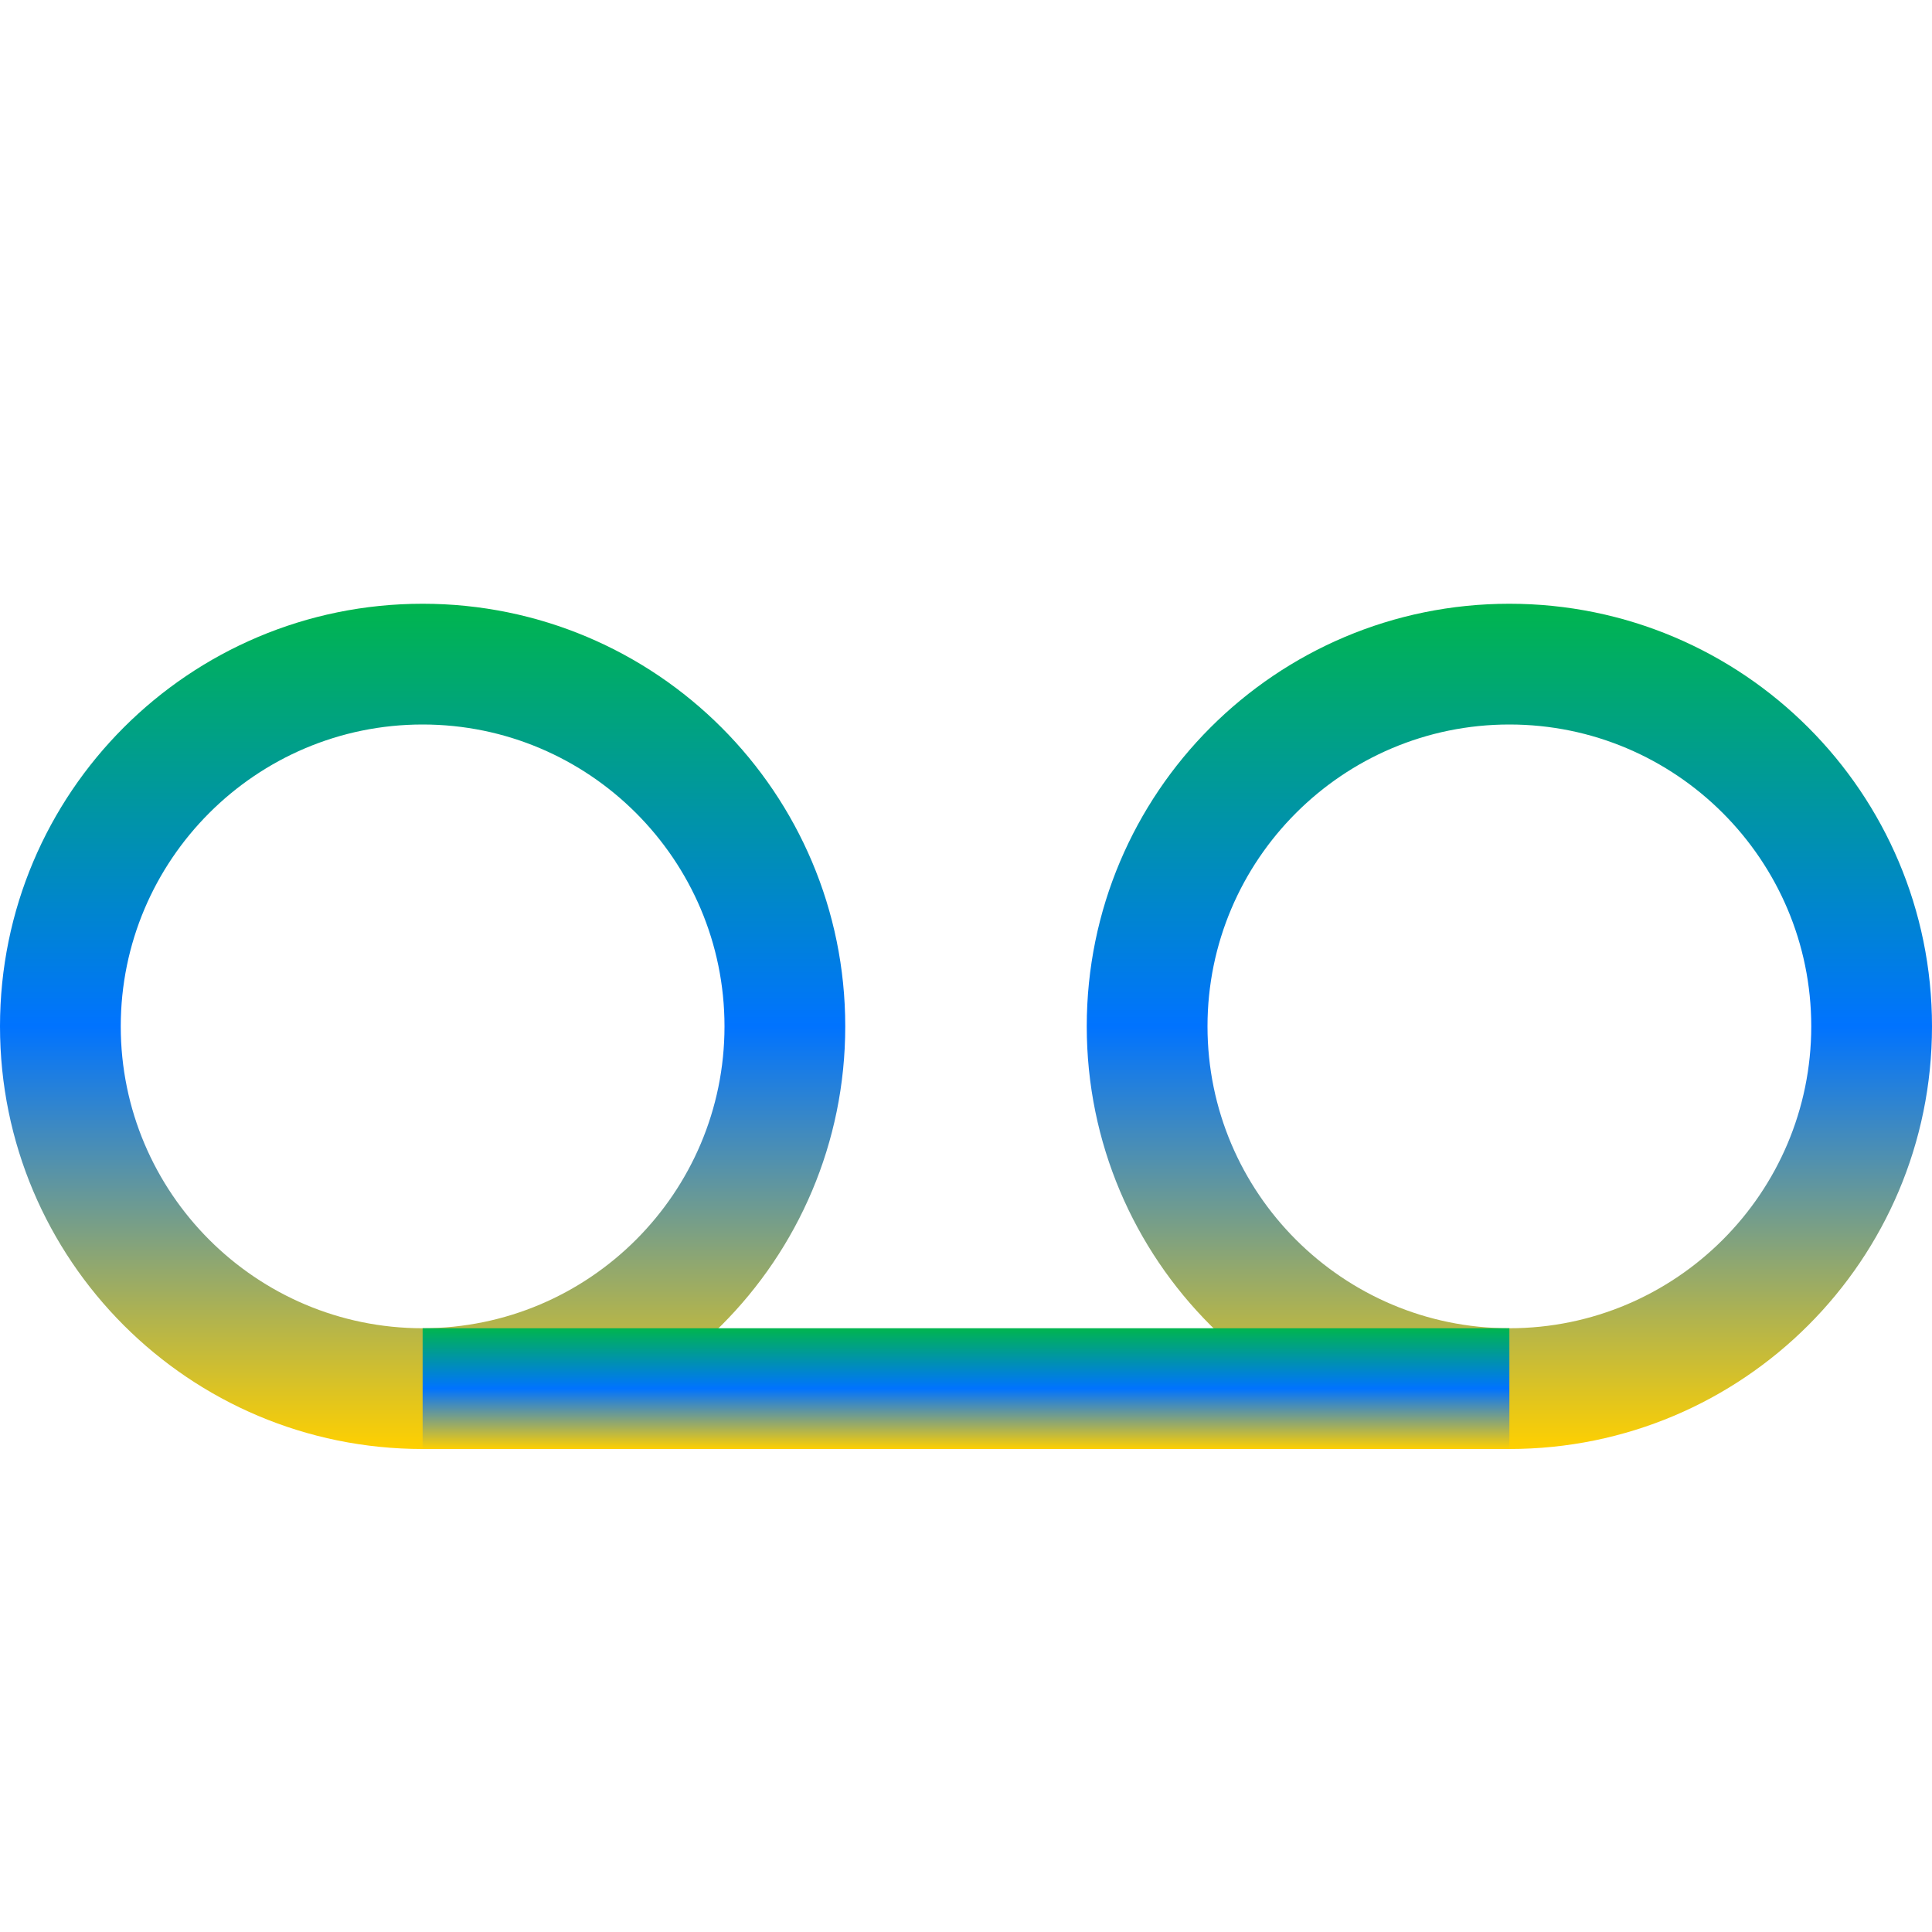 <svg xmlns="http://www.w3.org/2000/svg" xmlns:xlink="http://www.w3.org/1999/xlink" width="16" height="16" viewBox="0 0 16 16" version="1.1"><defs><linearGradient id="linear0" x1="0%" x2="0%" y1="0%" y2="100%"><stop offset="0%" style="stop-color:#00b54e; stop-opacity:1"/><stop offset="50%" style="stop-color:#0073ff; stop-opacity:1"/><stop offset="100%" style="stop-color:#ffd000; stop-opacity:1"/></linearGradient></defs><g id="surface1"><path style=" stroke:none;fill-rule:evenodd;fill:url(#linear0);fill-opacity:1;" d="M 3.5 5 C 1.566 5 0 6.566 0 8.5 C 0 10.434 1.566 12 3.5 12 C 5.434 12 7 10.434 7 8.5 C 7 6.566 5.434 5 3.5 5 Z M 3.5 6 C 4.879 6 6 7.121 6 8.5 C 6 9.879 4.879 11 3.5 11 C 2.121 11 1 9.879 1 8.5 C 1 7.121 2.121 6 3.5 6 Z M 3.5 6 "/><path style=" stroke:none;fill-rule:evenodd;fill:url(#linear0);fill-opacity:1;" d="M 12.5 5 C 10.566 5 9 6.566 9 8.5 C 9 10.434 10.566 12 12.5 12 C 14.434 12 16 10.434 16 8.5 C 16 6.566 14.434 5 12.5 5 Z M 12.5 6 C 13.879 6 15 7.121 15 8.5 C 15 9.879 13.879 11 12.5 11 C 11.121 11 10 9.879 10 8.5 C 10 7.121 11.121 6 12.5 6 Z M 12.5 6 "/><path style=" stroke:none;fill-rule:evenodd;fill:url(#linear0);fill-opacity:1;" d="M 3.5 11 L 12.5 11 L 12.5 12 L 3.5 12 Z M 3.5 11 "/></g></svg>
